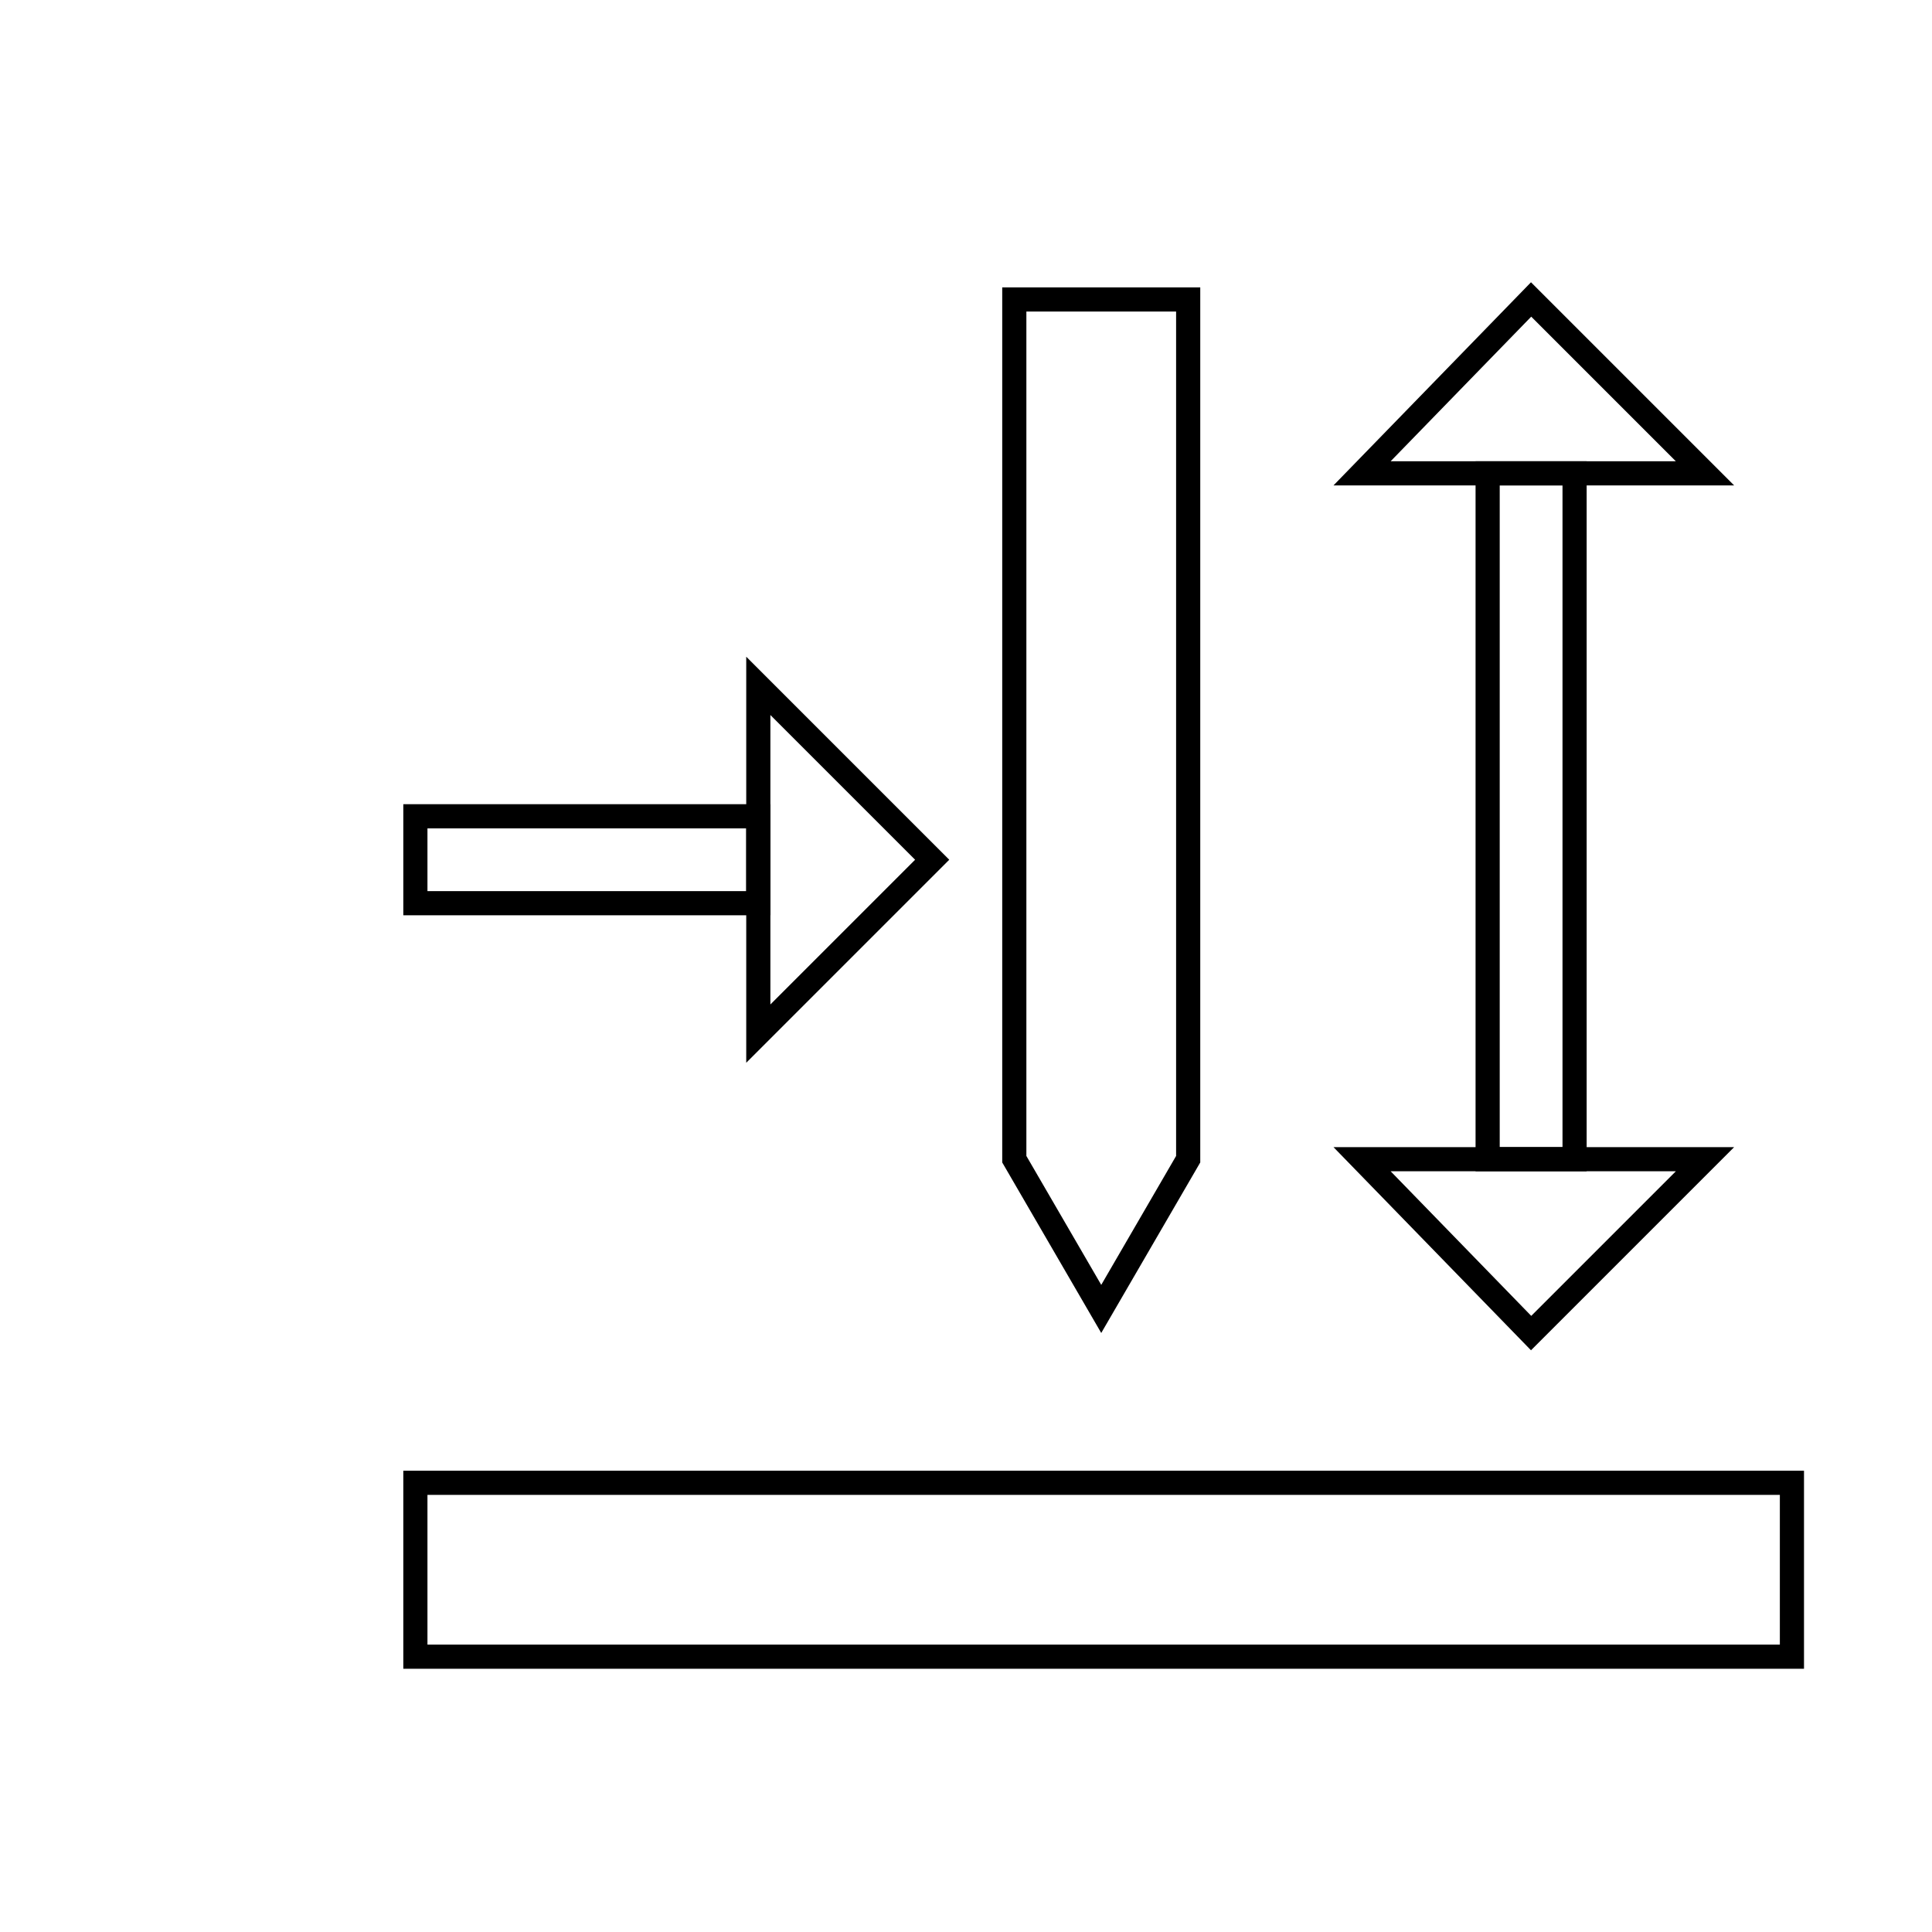 <svg width="400" height="400" viewbox = "0 0 400 400"  xmlns="http://www.w3.org/2000/svg">
<!--<json>{
  "glyph": "0321,0331,0332,0336,0336,0362,0203,0335,0203,0203,0203,0203,0203,0203,0203,0203,0335,0203,0335,0203,0203,0203,0203,0203,0203,0203,0203,0354,0335,0330,0333,0333,0333,0333,0330,0306,0350,0334,0362,0203,0335,0203,0203,0203,0203,0203,0335,0335,0335,0203,0335,0335,0335,0203,0203,0203,0203,0203,0335,0203,0354,0331,0334,0304,0335,0335,0333,0333,0334,0362,0203,0334,0350,0334,0310,0337,0203,0334,0334,0203,0334,0334,0334,0336,0203,0354,0335,0335,0304,0313,0336,0336,0332,0337,0337,0337,0362,0203,0203,0335,0336,0336,0203,0335,0337,0203,0203,0203,0203,0335,0336,0336,0337,0335,0335,0354,0334,0330,0330,0330,0330,0330,0330,0330,0330,0336,0332,0337,0337,0334,0350,0310,0362,0203,0335,0335,0335,0337,0203,0335,0335,0203,0335,0335,0335,0336,0203,0354,0335,0335,0304,0313,0304,0332,0332,0332,0332,0331,0332,0332,0332,0331,0336,0333,0331,0362,0203,0335,0203,0203,0203,0203,0335,0203,0335,0203,0203,0203,0203,0354,0335,0333,0333,0333,0333,0336,0330,0337,0337,0310,0350,0362,0203,0335,0335,0335,0337,0203,0335,0335,0203,0335,0335,0335,0336,0203,0354,",
  "x0": 228.22369650268888,
  "y0": 200,
  "unit": 142.65583530550015,
  "width": 400,
  "height": 400,
  "style": {
    "color0": "#00ff00",
    "fill0": "#00ff00",
    "line0": 3,
    "color1": "black",
    "fill1": "black",
    "line1": 5,
    "color2": "red",
    "fill2": "red",
    "line2": 1,
    "color3": "#FF7900",
    "fill3": "#FF7900",
    "line3": 1,
    "color4": "yellow",
    "fill4": "yellow",
    "line4": 1,
    "color5": "green",
    "fill5": "green",
    "line5": 1,
    "color6": "blue",
    "fill6": "blue",
    "line6": 1,
    "color7": "purple",
    "fill7": "purple",
    "line7": 1
  },
  "shapes": [
    "0220:0305,0350,0334,0362,0203,0335,0335,0203,0335,0335,0335,0203,0335,0335,0203,0363,0335,0335,0335,0335,",
    "01220:0333,0200,0336,0330,0332,0336,0326,0220,0320,0337,0313,0304,0331,0333,0337,",
    "0221:0305,0350,0350,0334,0362,0203,0335,0335,0203,0335,0335,0335,0335,0335,0335,0335,0335,0203,0335,0335,0203,0363,0335,0335,0335,0335,0335,0335,0335,0335,0335,",
    "01221:0333,0200,0336,0330,0332,0336,0326,0221,0320,0313,0304,0337,0331,0333,0337,",
    "0222:0341,0336,0333,0341,0332,0337,0333,0333,0333,",
    "01222:0333,0200,"
  ]
}</json>-->	<path d = "M86 343 L86 307 L121 307 L157 307 L193 307 L228 307 L264 307 L300 307 L335 307 L371 307 L371 343 L335 343 L300 343 L264 343 L228 343 L193 343 L157 343 L121 343 L86 343 Z" stroke = "#000000" stroke-width = "5" fill = "none" />	<path d = "M228 271 L210 240 L210 205 L210 169 L210 133 L210 98 L210 62 L246 62 L246 98 L246 133 L246 169 L246 205 L246 240 L228 271 Z" stroke = "#000000" stroke-width = "5" fill = "none" />	<path d = "M317 240 L282 240 L317 276 L353 240 L317 240 Z" stroke = "#000000" stroke-width = "5" fill = "none" />	<path d = "M308 240 L308 169 L308 98 L326 98 L326 133 L326 169 L326 205 L326 240 Z" stroke = "#000000" stroke-width = "5" fill = "none" />	<path d = "M317 98 L282 98 L317 62 L353 98 L317 98 Z" stroke = "#000000" stroke-width = "5" fill = "none" />	<path d = "M86 187 L86 169 L103 169 L121 169 L139 169 L157 169 L157 187 L139 187 L121 187 L103 187 L86 187 Z" stroke = "#000000" stroke-width = "5" fill = "none" />	<path d = "M157 178 L157 142 L193 178 L157 214 L157 178 Z" stroke = "#000000" stroke-width = "5" fill = "none" /></svg>
